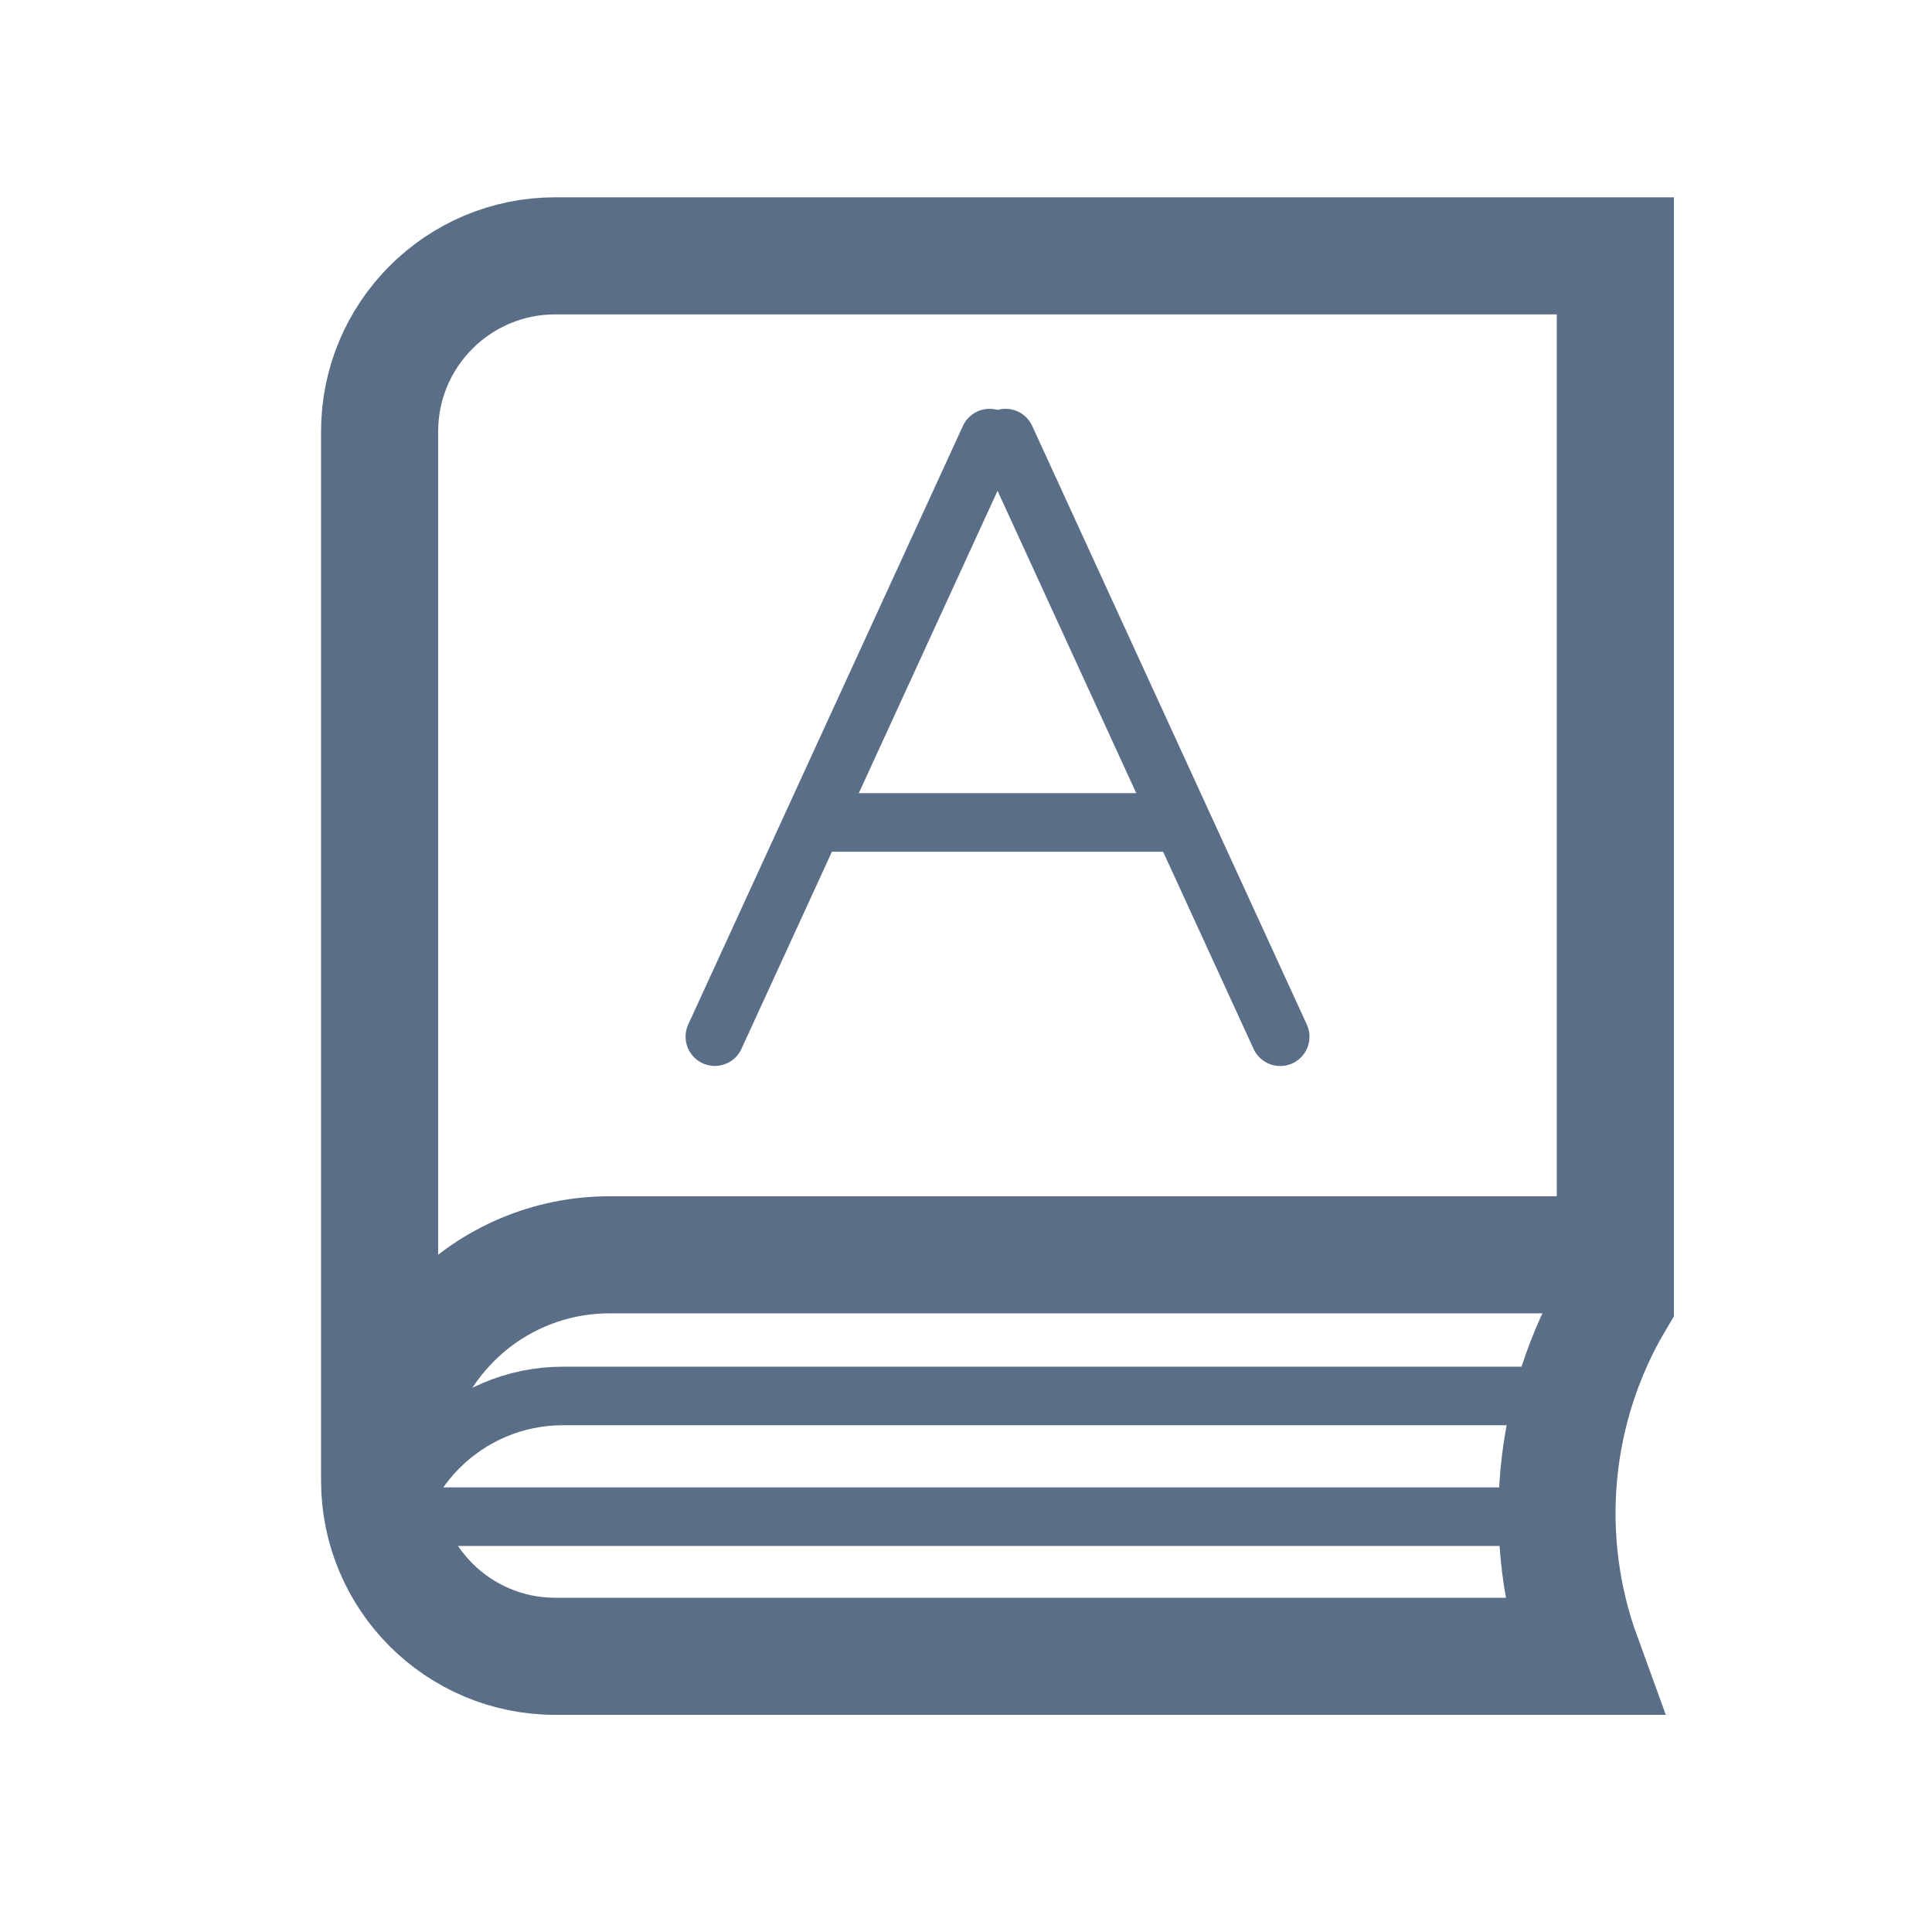<svg width="33" height="33" viewBox="0 0 33 33" fill="none" xmlns="http://www.w3.org/2000/svg">
<path d="M27.025 28.291C26.297 26.291 26.497 24.056 27.591 22.21V4.37L9.484 4.37C7.828 4.37 6.484 5.713 6.484 7.37V25.291C6.484 26.948 7.828 28.291 9.484 28.291H27.025Z" stroke="#5A6E87" stroke-width="2"/>
<path d="M6.617 25.23V25.23C6.617 23.133 8.317 21.433 10.414 21.433H27.462" stroke="#5A6E87" stroke-width="2"/>
<path d="M6.617 27.128V26.844C6.617 25.187 7.96 23.844 9.617 23.844H27.462M27.462 25.906H6.617" stroke="#5A6E87"/>
<line x1="16.902" y1="7.483" x2="12.21" y2="17.707" stroke="#5A6E87" stroke-linecap="round"/>
<line x1="0.5" y1="-0.5" x2="11.749" y2="-0.5" transform="matrix(0.417 0.909 0.909 -0.417 17.422 6.82)" stroke="#5A6E87" stroke-linecap="round"/>
<line x1="14.25" y1="14.048" x2="19.98" y2="14.048" stroke="#5A6E87" stroke-linecap="round"/>
</svg>
